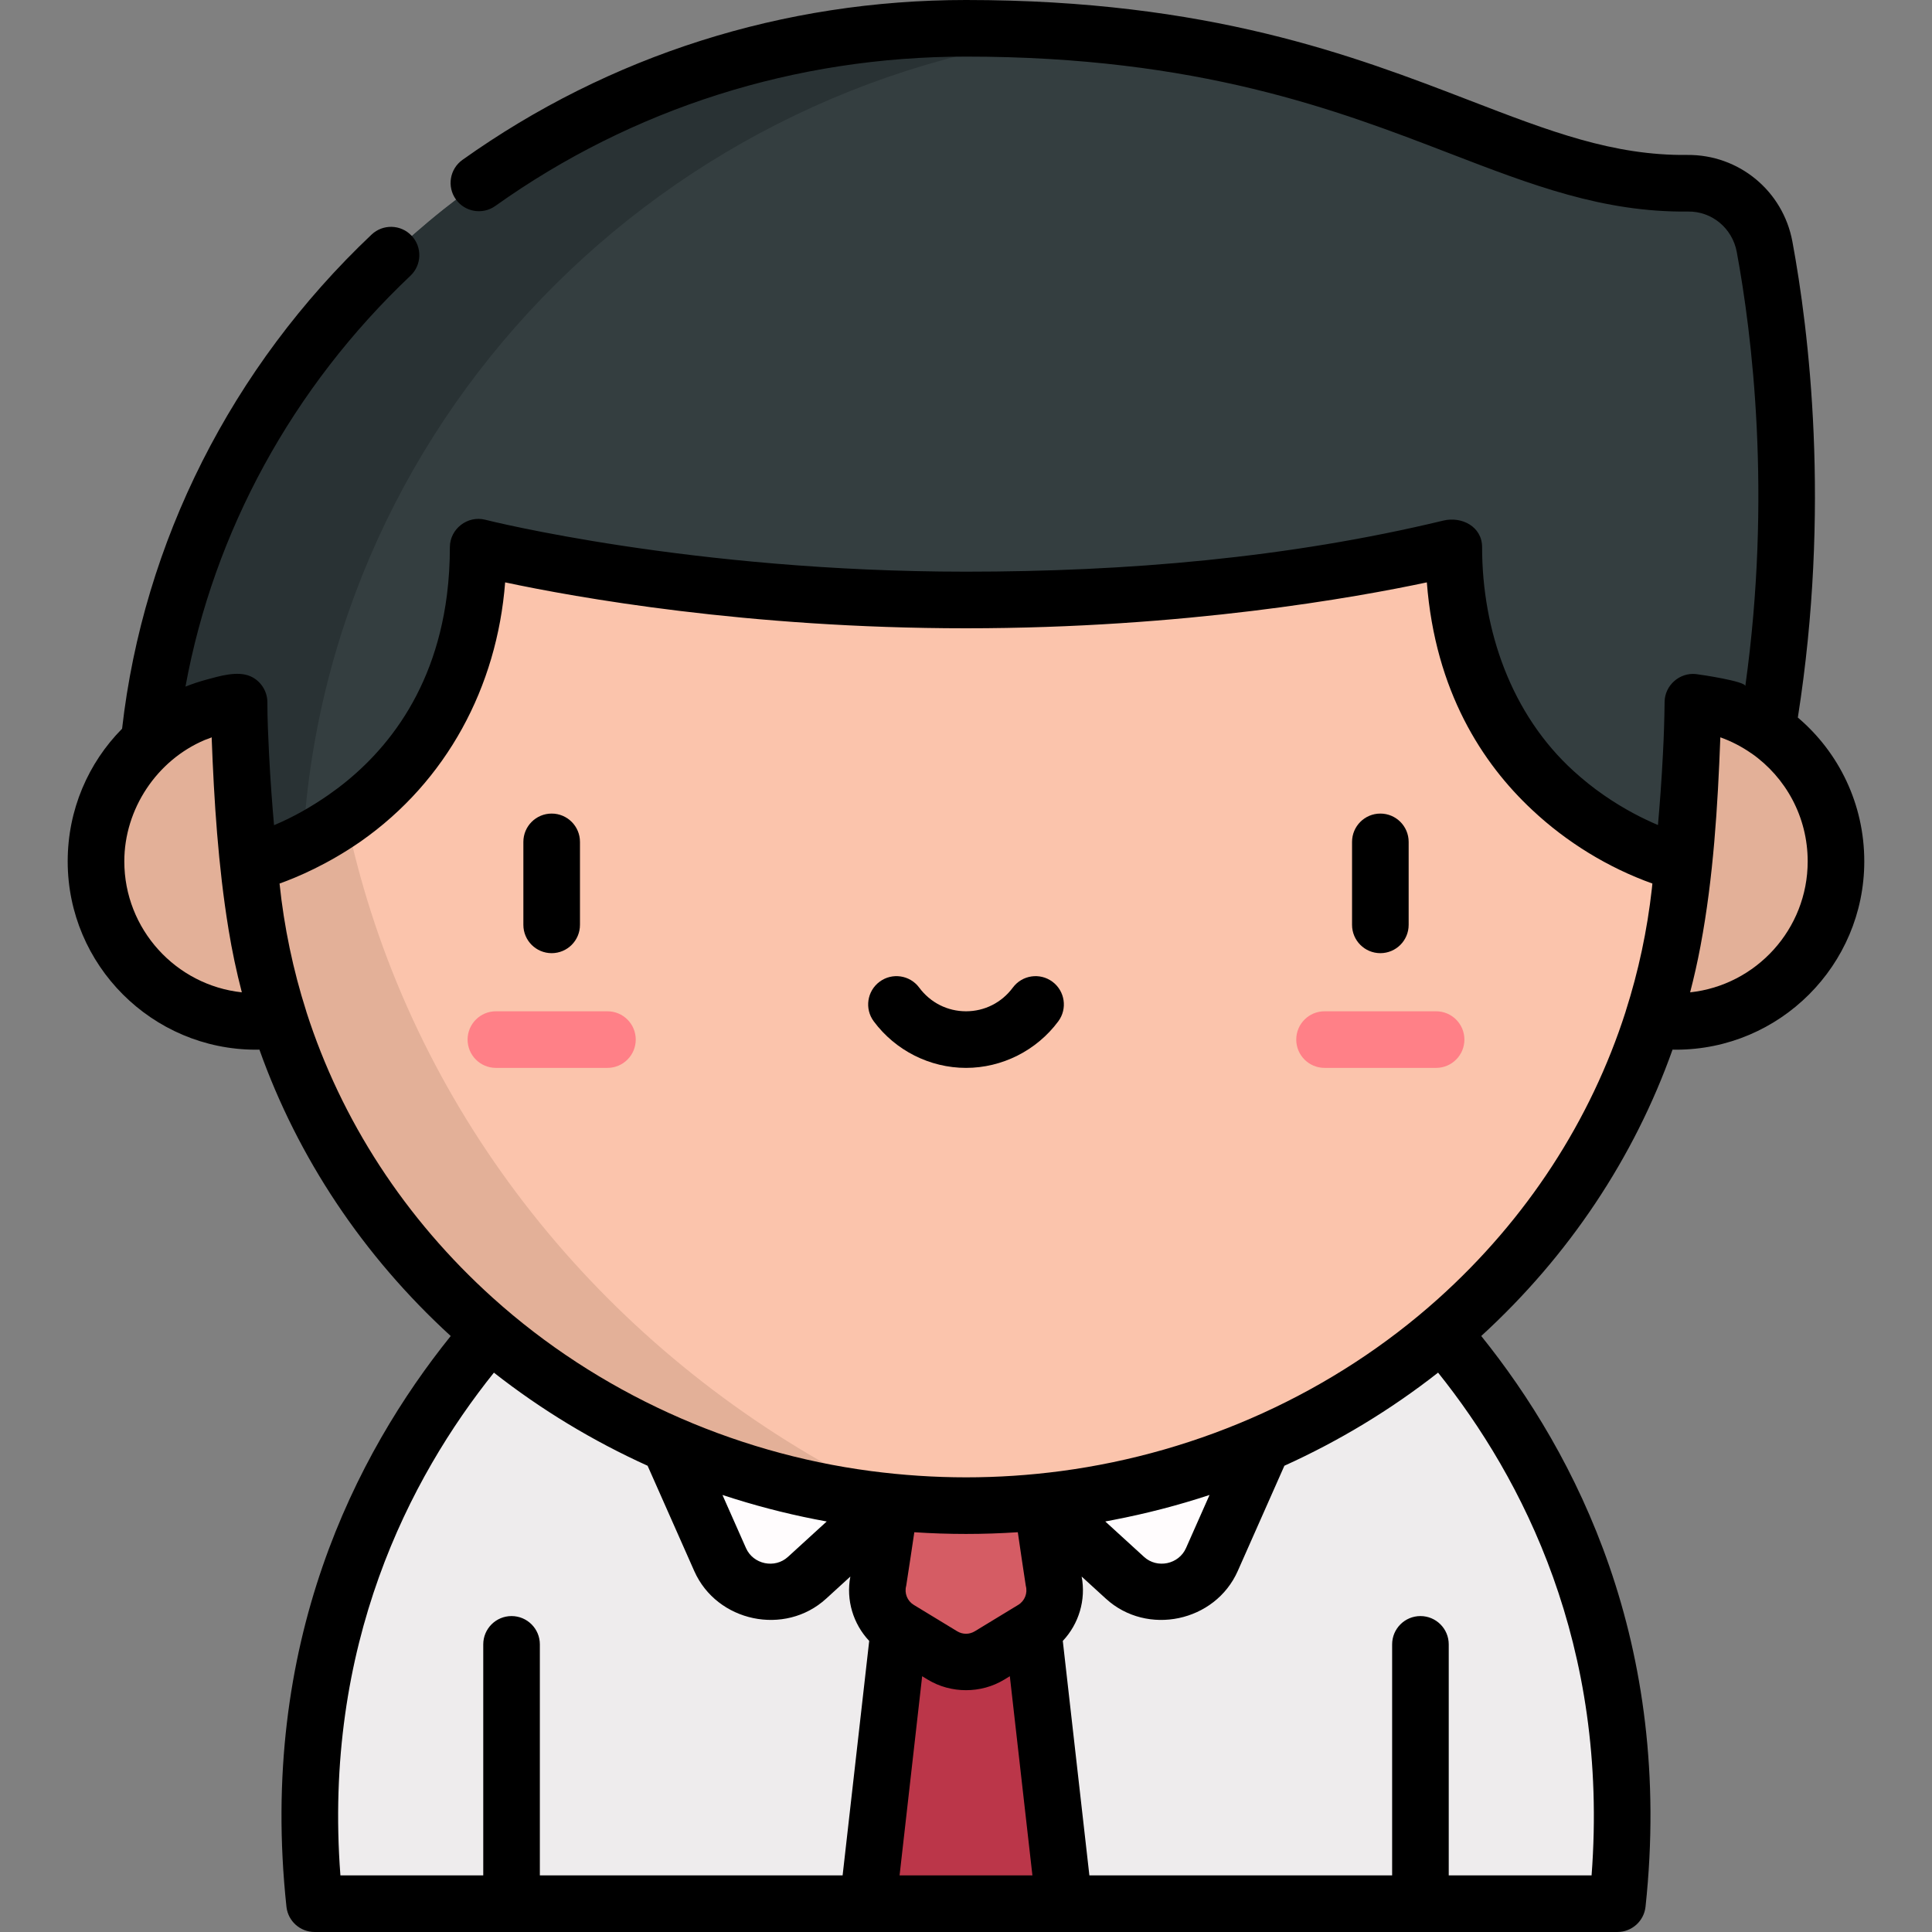 <?xml version="1.0" encoding="iso-8859-1"?>
<!-- Generator: Adobe Illustrator 19.0.0, SVG Export Plug-In . SVG Version: 6.00 Build 0)  -->
<svg version="1.1" id="Capa_1" xmlns="http://www.w3.org/2000/svg" xmlns:xlink="http://www.w3.org/1999/xlink" x="0px" y="0px"
	 viewBox="0 0 511.999 511.999">
<rect x="0" y="0" width="511.999" height="511.999" fill="#808080" stroke="none"/>
<path fill="#EEECED" d="M353.97,326.783h-30.993l0,0H189.021l0,0h-30.993c0,0-87.329,59.642-74.657,177.717h44.697l7.5-7.899
	l7.5,7.899h86.931l26-21.5l26,21.5h86.931l7.5-7.399l7.5,7.399h44.697C441.298,386.425,353.97,326.783,353.97,326.783z"/>
<polygon fill="#BB3649" points="281.999,504.5 273.746,431.713 238.252,431.713 229.999,504.5 "/>
<path style="fill:#D55C64;" d="M279.073,418.258l-5.503-38.026h-35.041l-5.605,38.026c-1.435,5.172,0.741,10.667,5.327,13.455
	l11.518,7.001c3.827,2.326,8.632,2.326,12.459,0l11.518-7.001C278.333,428.925,280.508,423.429,279.073,418.258z"/>
<g>
	<path fill="#FFFCFD" d="M201.666,360.333l-24.36,22.418l13.535,30.549c4.011,9.053,15.716,11.508,23.027,4.831
		l22.042-20.133L201.666,360.333z"/>
	<path fill="#FFFCFD" d="M310.332,360.333l24.36,22.418L321.156,413.3c-4.011,9.053-15.716,11.508-23.027,4.831
		l-22.042-20.133L310.332,360.333z"/>
</g>
<path fill="#343E40" d="M467.633,65.401c-1.819-9.82-10.405-16.946-20.392-16.838C396.074,49.111,363.112,7.5,255.999,7.5
	c-119.933,0-217.505,93.914-217.505,209.349l29.127,26.003l188.43,29.153l187.306-23.109l20.149-32.047
	C479.384,151.118,472.854,93.579,467.633,65.401z"/>
<path fill="#293234" d="M79.955,235.877c0-117.701,91.085-214.88,207.626-227.077c-9.774-0.831-20.26-1.3-31.582-1.3
	c-119.933,0-217.505,93.914-217.505,209.349l29.127,26.003l24.075,3.725L79.955,235.877z"/>
<path fill="#FBC4AC" d="M445.909,228.77l-0.008,0.006v-0.001l-1.76-0.508c0,0-58.866-14.857-58.866-83.268
	c0,0-54.553,14-129.276,14s-129.276-14-129.276-14c0,68.411-58.866,83.268-58.866,83.268l-1.755,0.678l-6.306,20.642l14.208,20.642
	v-0.001c23.839,74.557,96.294,128.782,181.995,128.782s158.152-54.226,181.99-128.782l19.307-16.378L445.909,228.77z"/>
<g>
	<path fill="#E3B098" d="M445.852,229.49c-1.009,14.082-3.701,27.718-7.865,40.74c2.01,0.292,4.063,0.452,6.154,0.452
		c23.424,0,42.414-18.989,42.414-42.414c0-21.905-16.607-39.928-37.917-42.174c-0.245,21.275-2.729,42.677-2.729,42.677
		L445.852,229.49z"/>
	<path fill="#E3B098" d="M66.089,228.77c0,0-2.483-21.401-2.729-42.677c-21.311,2.246-37.917,20.269-37.917,42.174
		c0,23.424,18.989,42.414,42.414,42.414c2.088,0,4.139-0.159,6.146-0.451v-0.001c22.228,69.517,86.725,121.35,164.815,128.039
		c-66.946-30.963-118.466-87.667-140.536-156.69v0.001l0,0c-2.614-8.173-4.816-16.519-6.583-25.014
		c-12.634,8.872-23.842,11.702-23.842,11.702l-1.753,0.677L66.089,228.77z"/>
</g>
<path d="M476.445,190.156c8.739-55.542,2.912-102.646-1.438-126.121c-2.493-13.458-14.189-23.099-27.847-22.973
	c-19.646,0.212-36.418-6.251-57.655-14.432C358.706,14.767,320.375,0,255.999,0c-48.382,0-94.525,14.649-133.439,42.364
	c-3.374,2.403-4.161,7.086-1.758,10.46s7.086,4.16,10.46,1.759C167.62,28.688,210.754,15,255.999,15
	c61.586,0,98.474,14.21,128.114,25.628c21.835,8.412,40.702,15.674,63.208,15.435c6.356-0.108,11.774,4.433,12.937,10.705
	c4.017,21.675,9.349,64.353,2.263,115.07c0.166-1.28-11.939-3.081-13.098-3.203c-4.342-0.457-8.235,3.013-8.286,7.373
	c-0.053,4.576-0.192,9.158-0.439,13.728c-0.361,7.233-0.876,13.882-1.322,18.903c-3.801-1.603-8.895-4.135-14.334-7.907
	c-0.021-0.014-0.038-0.031-0.059-0.045c-2.779-1.919-5.417-4.044-7.918-6.313c-16.57-15.041-24.289-37.329-24.291-59.366
	c0-5.506-5.456-8.209-10.268-7.049c-41.255,9.944-84.137,13.541-126.507,13.541c-72.79,0-126.862-13.624-127.412-13.765
	c-4.676-1.193-9.364,2.439-9.364,7.265c0,4.235-0.248,8.492-0.782,12.693c-3.554,27.903-18.57,44.076-31.426,52.993
	c-4.4,3.052-9.291,5.878-14.389,7.995c-0.45-5.061-0.971-11.785-1.334-19.096c-0.224-4.522-0.431-9.049-0.431-13.578
	c-0.034-2.907-1.82-5.611-4.48-6.78c-3.434-1.509-8.209-0.055-11.627,0.873c-1.82,0.49-3.788,1.133-5.599,1.86
	c7.519-41.087,28.343-79.292,59.629-108.894c3.009-2.847,3.14-7.594,0.293-10.603c-2.847-3.01-7.593-3.141-10.603-0.294
	c-37.095,35.099-60.493,81.504-66.115,130.948c-8.955,9.047-14.415,21.49-14.415,35.151c0,27.522,22.391,49.913,49.914,49.913
	c0.296,0,0.596-0.011,0.894-0.017c10.16,28.577,27.414,54.59,50.698,75.895c-25.094,31.206-51.027,81.427-43.535,151.24
	c0.409,3.811,3.625,6.7,7.457,6.7h345.257c3.833,0,7.048-2.89,7.457-6.7c7.492-69.816-18.443-120.037-43.538-151.244
	c23.274-21.296,40.536-47.309,50.698-75.891c0.299,0.006,0.599,0.017,0.896,0.017c27.522,0,49.914-22.391,49.914-49.913
	C494.055,213.049,487.28,199.34,476.445,190.156z M32.943,228.269c0-13.847,8.599-26.79,21.344-32.175
	c0.143-0.061,1.807-0.633,1.804-0.708c0.631,16.864,1.732,34.117,4.457,50.788c0.01,0.063,0.019,0.126,0.029,0.188
	c0.913,5.606,2.089,11.148,3.512,16.617C46.603,261.094,32.943,246.246,32.943,228.269z M253.665,432.305
	c0,0-11.518-7.001-11.519-7.002c-1.709-1.039-2.529-3.112-1.994-5.04c0.083-0.299,2.152-14.206,2.152-14.206
	c4.557,0.304,9.128,0.454,13.695,0.454c4.579,0,9.161-0.153,13.731-0.456c0,0,2.031,13.902,2.116,14.208
	c0.535,1.928-0.285,4-1.997,5.041l-11.518,7.002C256.893,433.181,255.105,433.182,253.665,432.305z M194.635,397.197
	c8.012,2.503,16.191,4.516,24.451,6.01c0,0-10.245,9.357-10.277,9.386c-3.486,3.184-9.208,1.969-11.112-2.33l-6.237-14.078
	C192.515,396.533,193.576,396.865,194.635,397.197z M295.014,402.804c8.634-1.657,17.178-3.866,25.526-6.625
	c0,0-6.229,14.059-6.24,14.083c-1.908,4.306-7.632,5.508-11.112,2.33l-10.278-9.387
	C293.613,403.079,294.311,402.939,295.014,402.804z M130.889,363.766c12.575,9.863,26.255,18.121,40.733,24.673
	c0,0,12.351,27.875,12.362,27.9c5.982,13.5,24.019,17.307,34.942,7.33l6.424-5.867c-1.183,6.199,0.749,12.559,4.997,17.06
	L223.301,497h-80.234v-61.226c0-4.143-3.358-7.5-7.5-7.5s-7.5,3.357-7.5,7.5V497H90.213
	C85.564,435.933,108.53,391.697,130.889,363.766z M238.396,497l5.985-52.783l1.49,0.905c6.133,3.726,14.121,3.729,20.251,0.001
	l1.492-0.907L273.6,497H238.396z M421.785,497H383.93v-61.226c0-4.143-3.358-7.5-7.5-7.5s-7.5,3.357-7.5,7.5V497h-80.233
	l-7.046-62.139c4.247-4.501,6.179-10.86,4.997-17.06c0,0,6.42,5.864,6.424,5.867c10.937,9.99,28.97,6.15,34.942-7.33l12.363-27.903
	c14.478-6.552,28.155-14.813,40.729-24.675C403.466,391.691,426.434,435.93,421.785,497z M381.122,344.184
	c-27.746,24.901-63.025,40.769-99.937,45.663c-8.343,1.106-16.771,1.663-25.187,1.663c-8.4,0-16.869-0.57-25.196-1.664
	c-36.976-4.86-72.442-20.899-100.18-45.885c-23.338-21.022-40.216-47.114-49.415-75.781c-0.022-0.078-0.036-0.156-0.061-0.234
	c-3.455-10.81-5.88-22.358-7.062-33.796c4.74-1.694,12.767-5.106,21.439-11.113c0.013-0.009,0.026-0.015,0.039-0.024
	c0.028-0.019,0.056-0.04,0.084-0.06c22.701-15.931,36.073-40.875,38.221-68.621c18.582,3.958,64.119,12.169,122.13,12.169
	s103.548-8.21,122.13-12.169c2.236,28.88,14.722,47.982,27.912,60.299c9.094,8.542,20.107,15.311,31.86,19.515
	c-0.048,0.464-0.091,0.928-0.142,1.391c-1.228,10.997-3.545,21.868-6.915,32.409c-0.022,0.071-0.035,0.143-0.056,0.213
	C421.555,296.942,404.585,323.127,381.122,344.184z M447.9,262.981c1.044-4.013,1.955-8.066,2.726-12.155
	c0.02-0.103,0.037-0.205,0.057-0.308c3.38-17.971,4.54-36.868,5.224-55.122c2.872,1.028,5.61,2.434,8.129,4.185
	c0.059,0.041,0.123,0.072,0.183,0.111c9.025,6.335,14.836,16.799,14.836,28.577C479.055,246.25,465.391,261.101,447.9,262.981z"/>
<path d="M278.904,260.165c-3.326-2.468-8.024-1.772-10.492,1.555c-2.961,3.991-7.484,6.28-12.409,6.28
	c-4.925,0-9.448-2.289-12.409-6.28c-2.468-3.327-7.165-4.025-10.492-1.555c-3.327,2.468-4.023,7.165-1.555,10.492
	C237.28,278.386,246.423,283,256.003,283s18.723-4.614,24.456-12.343C282.927,267.33,282.23,262.633,278.904,260.165z"/>
<path fill="#FF8087" d="M160.98,268h-29.563c-4.142,0-7.5,3.358-7.5,7.5s3.358,7.5,7.5,7.5h29.563c4.142,0,7.5-3.358,7.5-7.5
	S165.122,268,160.98,268z"/>
<path d="M146.198,252.598c4.142,0,7.5-3.358,7.5-7.5v-21.993c0-4.142-3.358-7.5-7.5-7.5s-7.5,3.358-7.5,7.5v21.993
	C138.698,249.24,142.056,252.598,146.198,252.598z"/>
<path d="M365.807,252.598c4.142,0,7.5-3.358,7.5-7.5v-21.993c0-4.142-3.358-7.5-7.5-7.5s-7.5,3.358-7.5,7.5v21.993
	C358.307,249.24,361.664,252.598,365.807,252.598z"/>
<path fill="#FF8087" d="M380.582,268h-29.563c-4.142,0-7.5,3.358-7.5,7.5s3.358,7.5,7.5,7.5h29.563
	c4.142,0,7.5-3.358,7.5-7.5S384.724,268,380.582,268z"/>
</svg>
